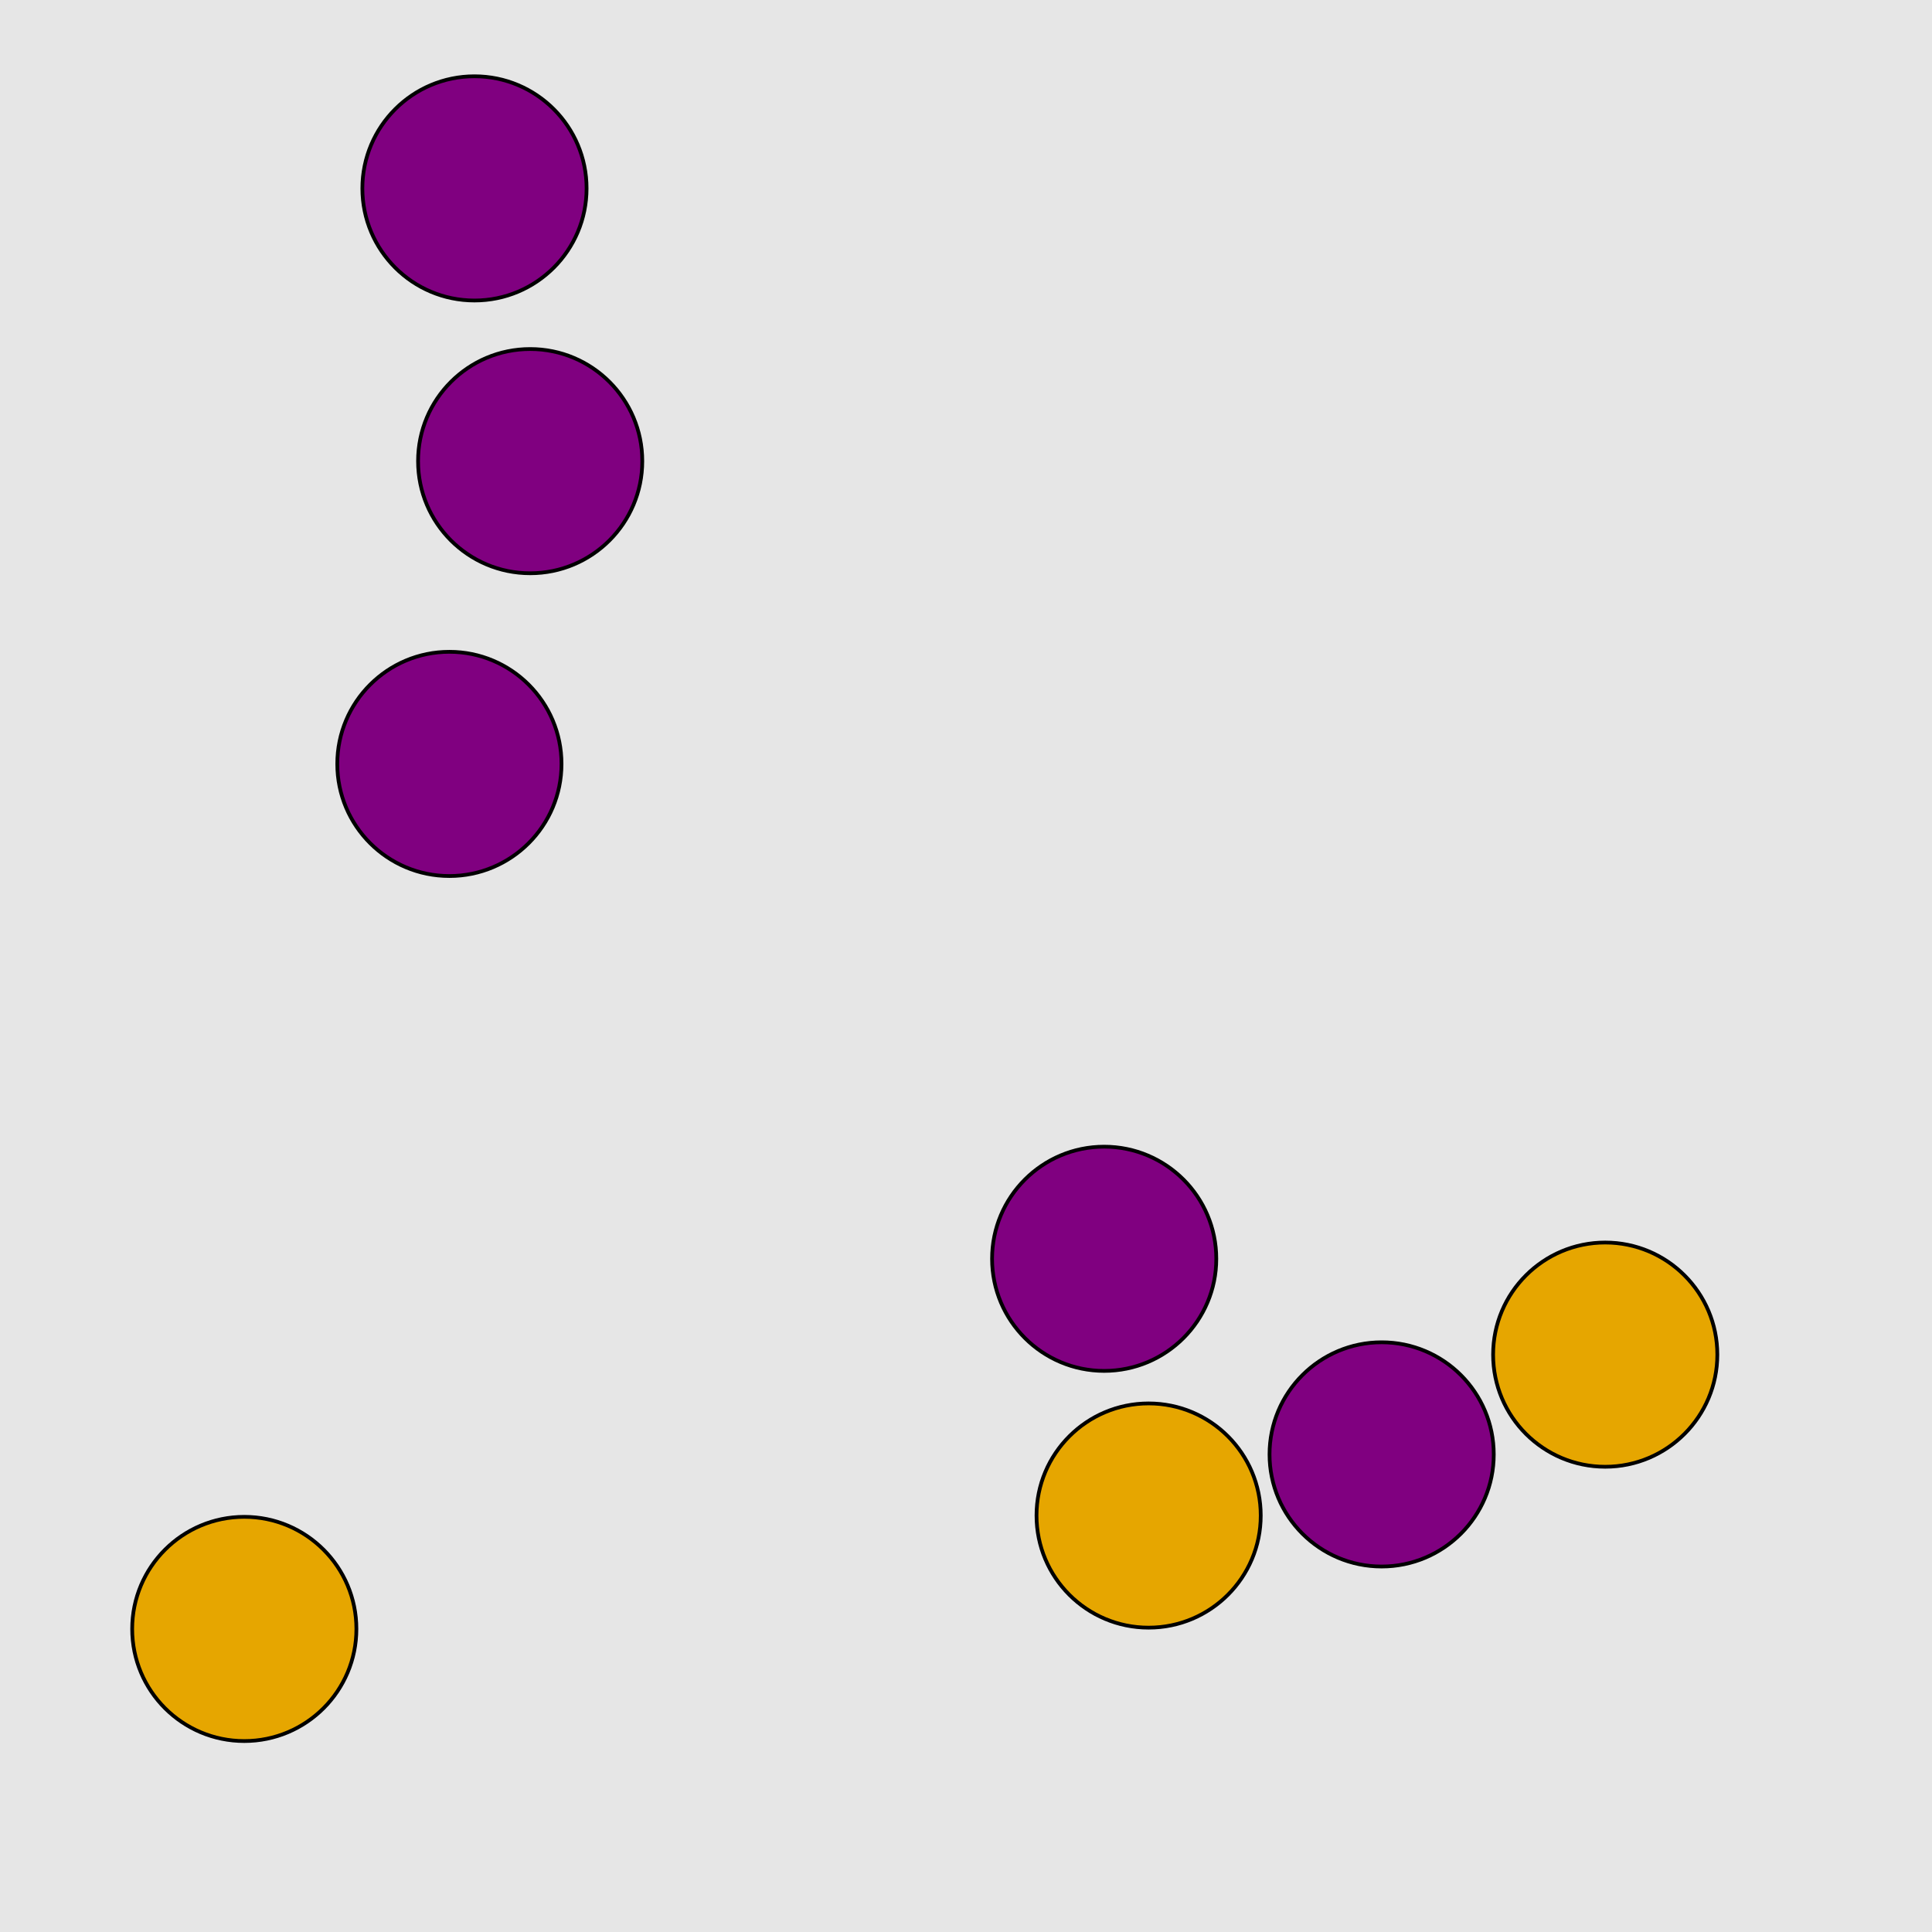 <?xml version="1.0" encoding="UTF-8"?>
<svg xmlns="http://www.w3.org/2000/svg" xmlns:xlink="http://www.w3.org/1999/xlink" width="517pt" height="517pt" viewBox="0 0 517 517" version="1.1">
<g id="surface5556">
<rect x="0" y="0" width="517" height="517" style="fill:rgb(90%,90%,90%);fill-opacity:1;stroke:none;"/>
<path style="fill-rule:nonzero;fill:rgb(90%,65%,0%);fill-opacity:1;stroke-width:1;stroke-linecap:butt;stroke-linejoin:miter;stroke:rgb(0%,0%,0%);stroke-opacity:1;stroke-miterlimit:10;" d="M 95.371 435.902 C 95.371 452.473 81.938 465.902 65.371 465.902 C 48.801 465.902 35.371 452.473 35.371 435.902 C 35.371 419.336 48.801 405.902 65.371 405.902 C 81.938 405.902 95.371 419.336 95.371 435.902 "/>
<path style="fill-rule:nonzero;fill:rgb(90%,65%,0%);fill-opacity:1;stroke-width:1;stroke-linecap:butt;stroke-linejoin:miter;stroke:rgb(0%,0%,0%);stroke-opacity:1;stroke-miterlimit:10;" d="M 337.371 405.555 C 337.371 422.121 323.941 435.555 307.371 435.555 C 290.805 435.555 277.371 422.121 277.371 405.555 C 277.371 388.984 290.805 375.555 307.371 375.555 C 323.941 375.555 337.371 388.984 337.371 405.555 "/>
<path style="fill-rule:nonzero;fill:rgb(90%,65%,0%);fill-opacity:1;stroke-width:1;stroke-linecap:butt;stroke-linejoin:miter;stroke:rgb(0%,0%,0%);stroke-opacity:1;stroke-miterlimit:10;" d="M 459.555 362.5 C 459.555 379.07 446.121 392.5 429.555 392.5 C 412.984 392.5 399.555 379.07 399.555 362.5 C 399.555 345.934 412.984 332.5 429.555 332.5 C 446.121 332.5 459.555 345.934 459.555 362.5 "/>
<path style="fill-rule:nonzero;fill:rgb(50%,0%,50%);fill-opacity:1;stroke-width:1;stroke-linecap:butt;stroke-linejoin:miter;stroke:rgb(0%,0%,0%);stroke-opacity:1;stroke-miterlimit:10;" d="M 325.477 336.848 C 325.477 353.414 312.043 366.848 295.477 366.848 C 278.906 366.848 265.477 353.414 265.477 336.848 C 265.477 320.277 278.906 306.848 295.477 306.848 C 312.043 306.848 325.477 320.277 325.477 336.848 "/>
<path style="fill-rule:nonzero;fill:rgb(50%,0%,50%);fill-opacity:1;stroke-width:1;stroke-linecap:butt;stroke-linejoin:miter;stroke:rgb(0%,0%,0%);stroke-opacity:1;stroke-miterlimit:10;" d="M 399.727 389.195 C 399.727 405.766 386.297 419.195 369.727 419.195 C 353.16 419.195 339.727 405.766 339.727 389.195 C 339.727 372.629 353.16 359.195 369.727 359.195 C 386.297 359.195 399.727 372.629 399.727 389.195 "/>
<path style="fill-rule:nonzero;fill:rgb(50%,0%,50%);fill-opacity:1;stroke-width:1;stroke-linecap:butt;stroke-linejoin:miter;stroke:rgb(0%,0%,0%);stroke-opacity:1;stroke-miterlimit:10;" d="M 156.969 50.414 C 156.969 66.984 143.535 80.414 126.969 80.414 C 110.398 80.414 96.969 66.984 96.969 50.414 C 96.969 33.848 110.398 20.414 126.969 20.414 C 143.535 20.414 156.969 33.848 156.969 50.414 "/>
<path style="fill-rule:nonzero;fill:rgb(50%,0%,50%);fill-opacity:1;stroke-width:1;stroke-linecap:butt;stroke-linejoin:miter;stroke:rgb(0%,0%,0%);stroke-opacity:1;stroke-miterlimit:10;" d="M 171.875 123.402 C 171.875 139.973 158.445 153.402 141.875 153.402 C 125.309 153.402 111.875 139.973 111.875 123.402 C 111.875 106.836 125.309 93.402 141.875 93.402 C 158.445 93.402 171.875 106.836 171.875 123.402 "/>
<path style="fill-rule:nonzero;fill:rgb(50%,0%,50%);fill-opacity:1;stroke-width:1;stroke-linecap:butt;stroke-linejoin:miter;stroke:rgb(0%,0%,0%);stroke-opacity:1;stroke-miterlimit:10;" d="M 150.258 204.422 C 150.258 220.992 136.828 234.422 120.258 234.422 C 103.691 234.422 90.258 220.992 90.258 204.422 C 90.258 187.855 103.691 174.422 120.258 174.422 C 136.828 174.422 150.258 187.855 150.258 204.422 "/>
</g>
</svg>
